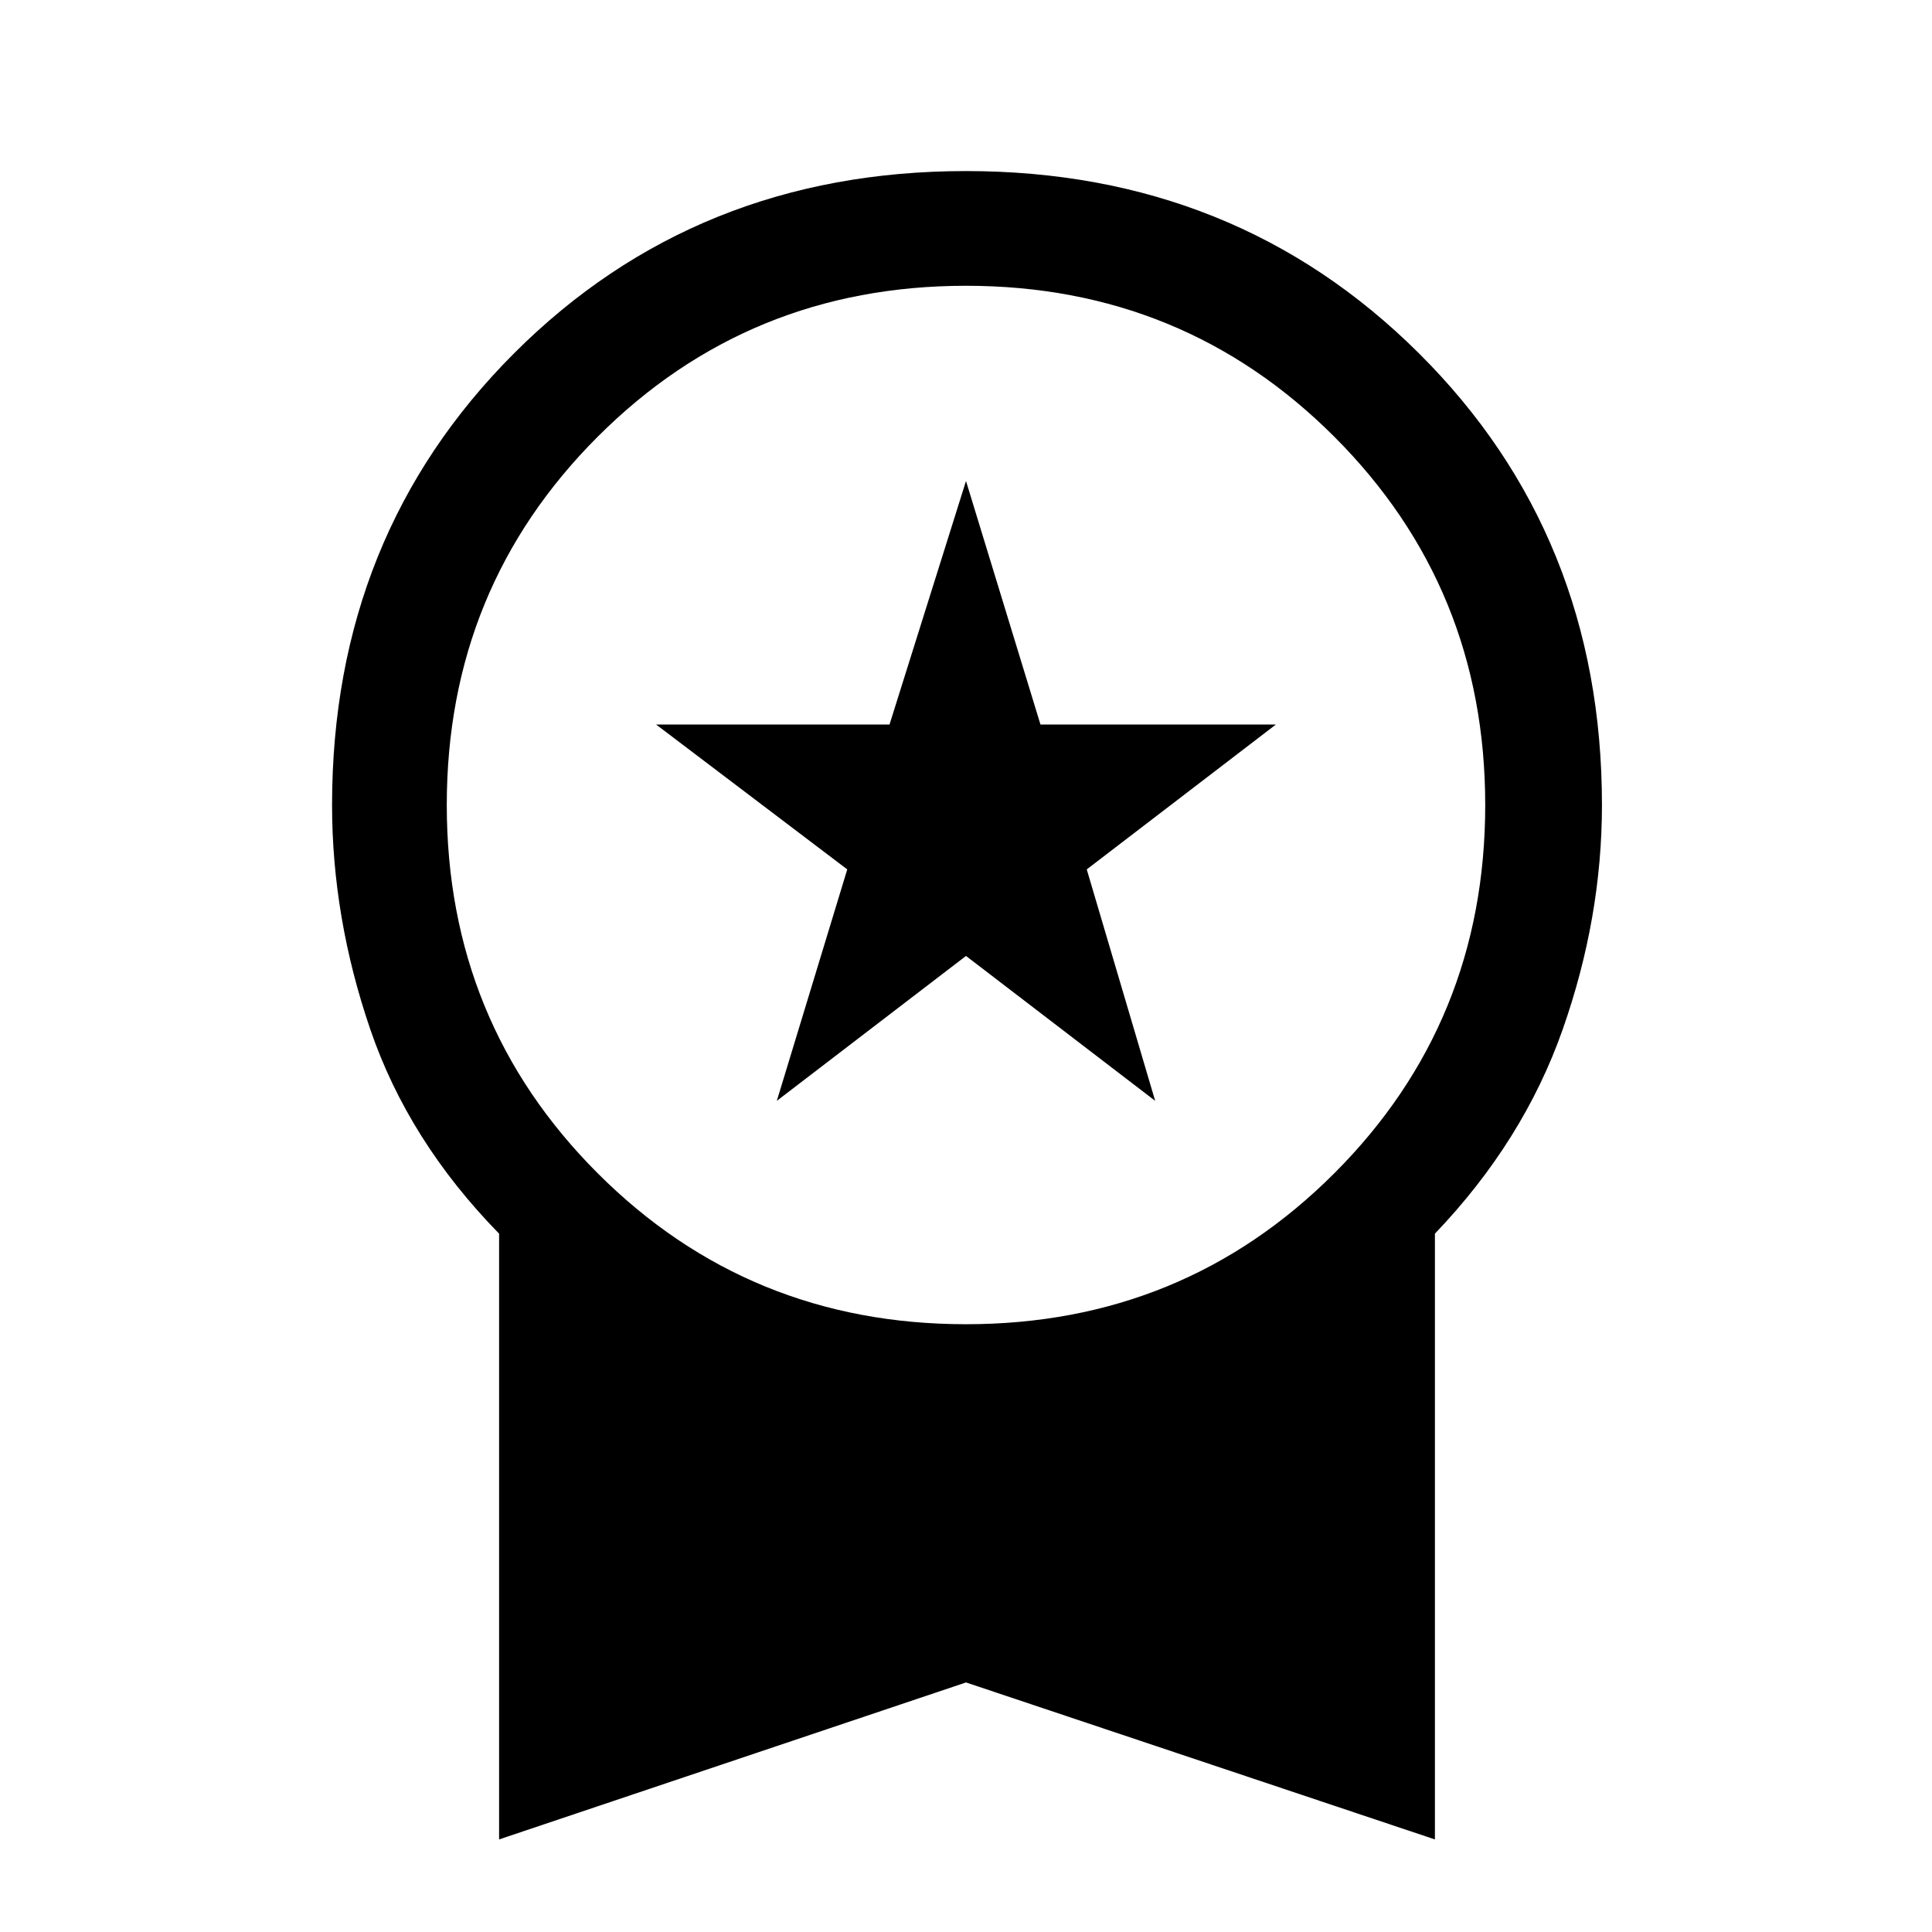 <svg xmlns="http://www.w3.org/2000/svg" height="48" width="48"><path d="m19.3 27.35 1.75-5.75L16.3 18h5.8l1.9-6.05L25.85 18h5.85L27 21.6l1.7 5.75-4.7-3.6ZM12.4 45.7V30.65q-2.25-2.3-3.2-5.075Q8.25 22.8 8.25 20q0-6.7 4.525-11.225Q17.3 4.25 24 4.25q6.7 0 11.25 4.525T39.8 20q0 2.8-.975 5.575-.975 2.775-3.175 5.075V45.7L24 41.8ZM24 32.9q5.4 0 9.15-3.75T36.9 20q0-5.4-3.75-9.15T24 7.1q-5.4 0-9.15 3.75T11.1 20q0 5.4 3.75 9.15T24 32.9Z"/></svg>